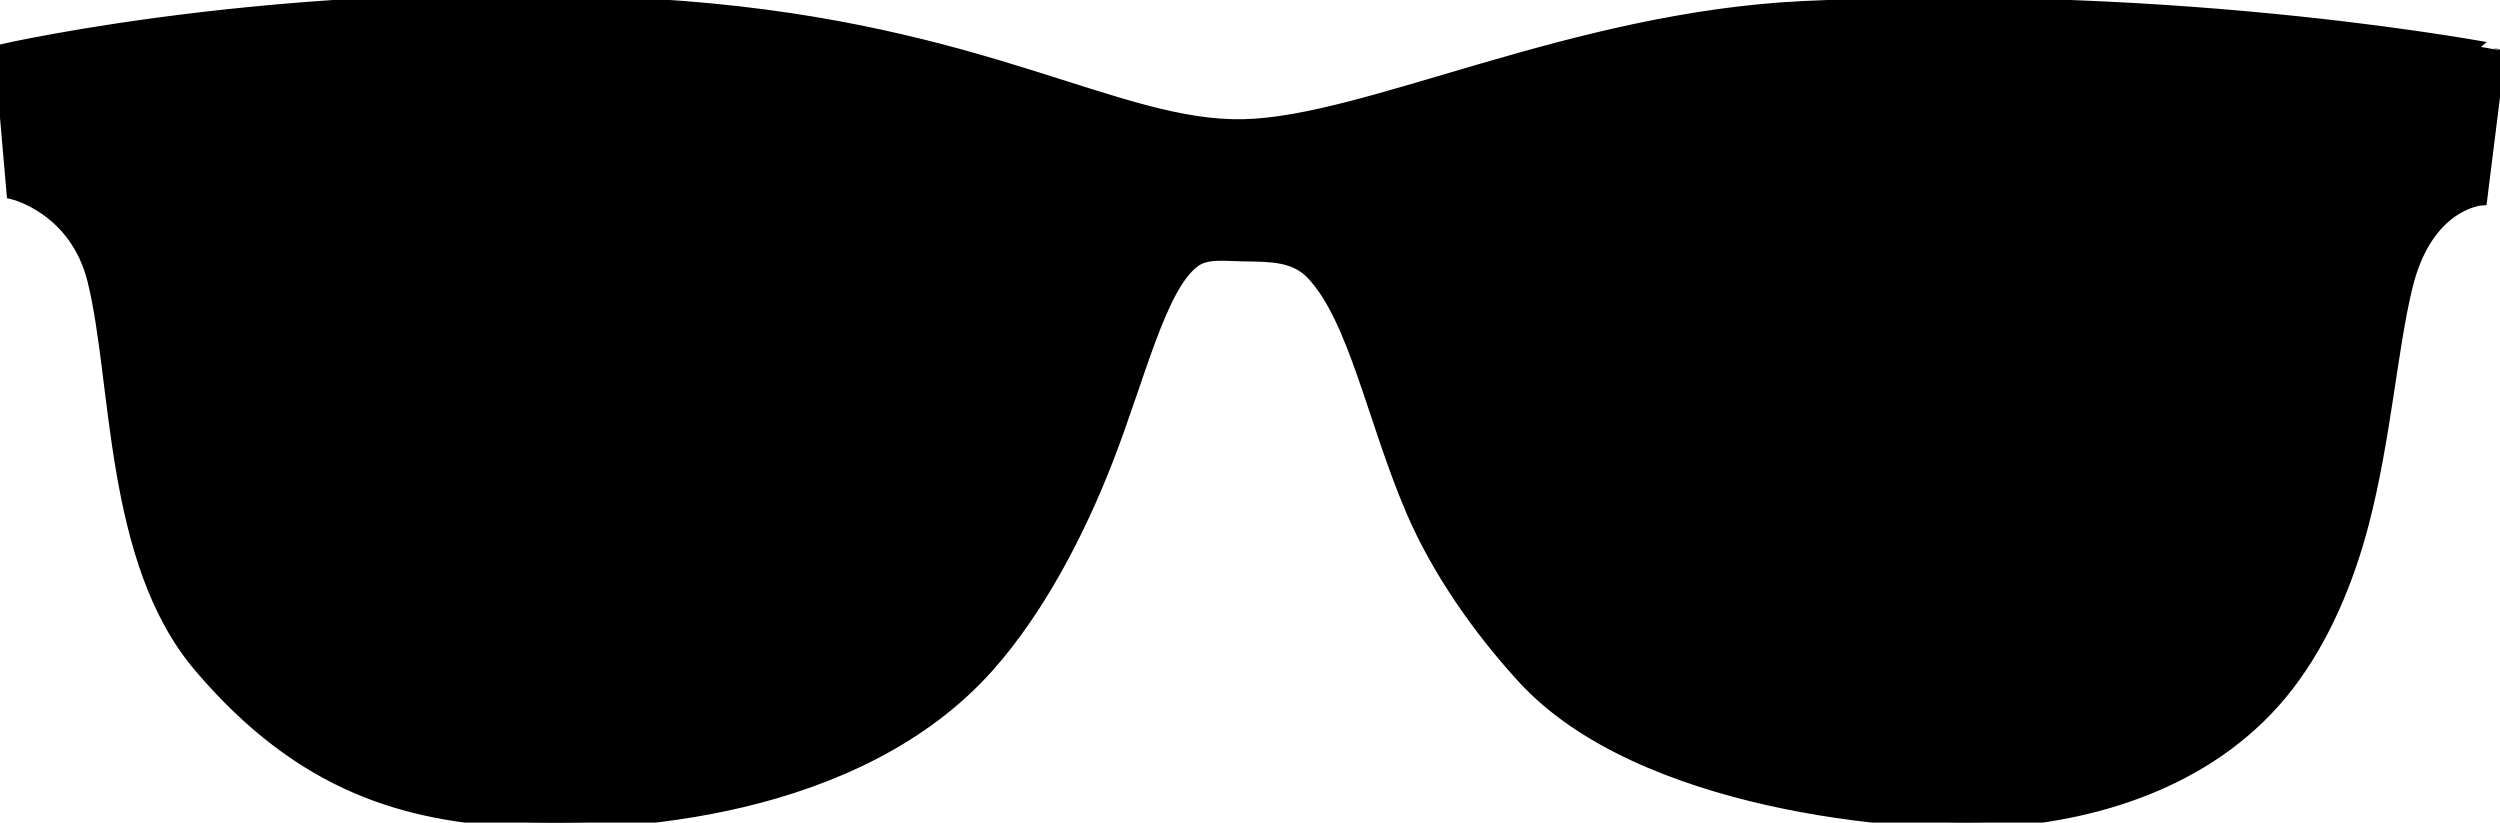 <?xml version="1.0" encoding="UTF-8" standalone="no"?>
<!-- Generator: Adobe Illustrator 18.0.0, SVG Export Plug-In . SVG Version: 6.00 Build 0)  -->

<svg
   version="1.1"
   id="Capa_1"
   x="0px"
   y="0px"
   viewBox="0 0 215.17 70.802"
   xml:space="preserve"
   sodipodi:docname="sunglasses-svgrepo-com.svg"
   width="215.17"
   height="70.802"
   inkscape:version="1.1.1 (3bf5ae0d25, 2021-09-20)"
   xmlns:inkscape="http://www.inkscape.org/namespaces/inkscape"
   xmlns:sodipodi="http://sodipodi.sourceforge.net/DTD/sodipodi-0.dtd"
   xmlns="http://www.w3.org/2000/svg"
   xmlns:svg="http://www.w3.org/2000/svg"><defs
   id="defs157" /><sodipodi:namedview
   id="namedview155"
   pagecolor="#505050"
   bordercolor="#eeeeee"
   borderopacity="1"
   inkscape:pageshadow="0"
   inkscape:pageopacity="0"
   inkscape:pagecheckerboard="0"
   showgrid="false"
   inkscape:zoom="2.4957011"
   inkscape:cx="107.585"
   inkscape:cy="35.460978"
   inkscape:window-width="1366"
   inkscape:window-height="745"
   inkscape:window-x="-8"
   inkscape:window-y="-8"
   inkscape:window-maximized="1"
   inkscape:current-layer="Capa_1" />
<g
   id="g122"
   transform="translate(0,-72.183)"
   style="fill:#000000;fill-opacity:1;stroke:#000000;stroke-opacity:1">
	<path
   style="fill:#000000;fill-opacity:1;stroke:#000000;stroke-opacity:1"
   d="m 27.831,80.803 c -7.304,2.729 -11.551,8.944 -12.311,15.519 -0.238,2.066 -0.26,4.789 -0.011,7.813 l 25.549,-25.55 c -5.483,0.362 -10.233,1.098 -13.227,2.218 z"
   id="path84" />
	<path
   style="opacity:0.73;fill:#000000;fill-opacity:1;stroke:#000000;stroke-opacity:1"
   d="m 27.831,80.803 c -7.304,2.729 -11.551,8.944 -12.311,15.519 -0.238,2.066 -0.26,4.789 -0.011,7.813 l 25.549,-25.55 c -5.483,0.362 -10.233,1.098 -13.227,2.218 z"
   id="path86" />
	<path
   style="fill:#000000;fill-opacity:1;stroke:#000000;stroke-opacity:1"
   d="M 79.216,82.406 C 76.554,81.239 72.768,80.323 68.42,79.656 l -46.03,46.029 c 0.533,0.771 1.088,1.521 1.692,2.218 3.268,3.76 6.795,6.391 10.708,8.031 5.05,2.121 10.168,2.674 10.168,2.674 h 7.494 c 0,0 15.182,-0.567 25.159,-9.633 8.702,-7.908 12.385,-23.774 12.311,-32.113 C 89.887,93.181 86.281,85.506 79.216,82.406 Z"
   id="path88" />
	<path
   style="opacity:0.73;fill:#000000;fill-opacity:1;stroke:#000000;stroke-opacity:1"
   d="M 79.216,82.406 C 76.554,81.239 72.768,80.323 68.42,79.656 l -46.03,46.029 c 0.533,0.771 1.088,1.521 1.692,2.218 3.268,3.76 6.795,6.391 10.708,8.031 5.05,2.121 10.168,2.674 10.168,2.674 h 7.494 c 0,0 15.182,-0.567 25.159,-9.633 8.702,-7.908 12.385,-23.774 12.311,-32.113 C 89.887,93.181 86.281,85.506 79.216,82.406 Z"
   id="path90" />
	<path
   style="fill:#000000;fill-opacity:1;stroke:#000000;stroke-opacity:1"
   d="M 52.517,78.357 17.14,113.736 c 0.402,1.522 0.881,3.04 1.439,4.525 L 58.246,78.596 C 56.35,78.479 54.431,78.399 52.517,78.357 Z"
   id="path92" />
	<path
   style="opacity:0.73;fill:#000000;fill-opacity:1;stroke:#000000;stroke-opacity:1"
   d="M 52.517,78.357 17.14,113.736 c 0.402,1.522 0.881,3.04 1.439,4.525 L 58.246,78.596 C 56.35,78.479 54.431,78.399 52.517,78.357 Z"
   id="path94" />
	<path
   style="fill:#000000;fill-opacity:1;stroke:#000000;stroke-opacity:1"
   d="m 135.953,82.406 c -7.066,3.1 -10.672,10.775 -10.705,14.456 -0.032,3.671 0.665,8.801 2.195,14.068 l 32.486,-32.49 c -9.512,0.387 -18.835,1.711 -23.976,3.966 z"
   id="path96" />
	<path
   style="opacity:0.73;fill:#000000;fill-opacity:1;stroke:#000000;stroke-opacity:1"
   d="m 135.953,82.406 c -7.066,3.1 -10.672,10.775 -10.705,14.456 -0.032,3.671 0.665,8.801 2.195,14.068 l 32.486,-32.49 c -9.512,0.387 -18.835,1.711 -23.976,3.966 z"
   id="path98" />
	<path
   style="fill:#000000;fill-opacity:1;stroke:#000000;stroke-opacity:1"
   d="m 171.18,78.427 -40.643,40.645 c 0.641,1.333 1.347,2.622 2.114,3.854 l 44.133,-44.132 c -1.777,-0.165 -3.657,-0.288 -5.604,-0.367 z"
   id="path100" />
	<path
   style="opacity:0.73;fill:#000000;fill-opacity:1;stroke:#000000;stroke-opacity:1"
   d="m 171.18,78.427 -40.643,40.645 c 0.641,1.333 1.347,2.622 2.114,3.854 l 44.133,-44.132 c -1.777,-0.165 -3.657,-0.288 -5.604,-0.367 z"
   id="path102" />
	<path
   style="fill:#000000;fill-opacity:1;stroke:#000000;stroke-opacity:1"
   d="m 199.652,96.321 c -0.762,-6.574 -5.012,-12.789 -12.314,-15.519 -0.313,-0.117 -0.645,-0.229 -0.994,-0.338 l -48.64,48.637 c 8.653,7.757 21.109,9.21 24.261,9.458 0.333,-0.105 0.602,-0.08 0.804,0.049 h 7.44 c 0,0 5.117,-0.553 10.172,-2.674 3.91,-1.641 7.439,-4.271 10.703,-8.031 7.666,-8.823 9.406,-24.252 8.568,-31.582 z"
   id="path104" />
	<path
   style="opacity:0.73;fill:#000000;fill-opacity:1;stroke:#000000;stroke-opacity:1"
   d="m 199.652,96.321 c -0.762,-6.574 -5.012,-12.789 -12.314,-15.519 -0.313,-0.117 -0.645,-0.229 -0.994,-0.338 l -48.64,48.637 c 8.653,7.757 21.109,9.21 24.261,9.458 0.333,-0.105 0.602,-0.08 0.804,0.049 h 7.44 c 0,0 5.117,-0.553 10.172,-2.674 3.91,-1.641 7.439,-4.271 10.703,-8.031 7.666,-8.823 9.406,-24.252 8.568,-31.582 z"
   id="path106" />
	<path
   style="fill:#000000;fill-opacity:1;stroke:#000000;stroke-opacity:1"
   d="m 41.057,78.584 -25.549,25.55 c 0.247,3.003 0.76,6.303 1.632,9.602 L 52.517,78.357 c -3.949,-0.086 -7.861,-0.01 -11.46,0.227 z"
   id="path108" />
	<path
   style="fill:#000000;fill-opacity:1;stroke:#000000;stroke-opacity:1"
   d="m 58.246,78.597 -39.667,39.665 c 0.995,2.647 2.258,5.174 3.811,7.424 L 68.42,79.657 c -3.164,-0.487 -6.623,-0.84 -10.174,-1.06 z"
   id="path110" />
	<path
   style="fill:#000000;fill-opacity:1;stroke:#000000;stroke-opacity:1"
   d="m 159.93,78.44 -32.486,32.49 c 0.797,2.74 1.829,5.512 3.094,8.142 l 40.643,-40.645 c -3.612,-0.146 -7.446,-0.142 -11.251,0.013 z"
   id="path112" />
	<path
   style="fill:#000000;fill-opacity:1;stroke:#000000;stroke-opacity:1"
   d="m 176.784,78.795 -44.133,44.132 c 1.418,2.276 3.04,4.353 4.907,6.049 0.048,0.043 0.098,0.083 0.146,0.126 l 48.64,-48.637 c -2.443,-0.759 -5.761,-1.314 -9.56,-1.67 z"
   id="path114" />
	<path
   style="fill:#000000;fill-opacity:1;stroke:#000000;stroke-opacity:1"
   d="m 10.703,84.009 c 2.837,-0.263 5.61,-1.288 5.354,-2.136 -0.27,-0.887 -2.799,-1.336 -5.891,-1.07 -3.102,0.265 -5.574,1.283 -5.353,2.14 0.27,1.024 2.799,1.362 5.89,1.066 z"
   id="path116" />
	<path
   style="fill:#000000;fill-opacity:1;stroke:#000000;stroke-opacity:1"
   d="m 204.732,80.782 c -3.107,-0.242 -5.713,0.361 -5.631,1.24 0.1,1.053 2.543,1.8 5.637,2.014 2.844,0.195 5.744,-0.371 5.627,-1.248 -0.121,-0.915 -2.539,-1.767 -5.633,-2.006 z"
   id="path118" />
	<path
   style="fill:#000000;fill-opacity:1;stroke:#000000;stroke-opacity:1"
   d="M 155.219,72.771 C 135.242,73.724 117.656,82.705 107.048,82.942 96.247,83.184 85.027,74.818 58.876,72.771 26.976,70.278 0,76.52 0,76.52 l 1.067,12.313 c 0,0 5.41,1.24 6.958,7.487 2.154,8.692 1.426,24.124 9.1,33.189 8.968,10.595 18.035,12.857 27.299,13.383 9.043,0.508 29.413,-0.679 40.679,-13.383 4.279,-4.825 7.719,-11.378 10.171,-17.664 2.796,-7.173 4.586,-14.917 7.494,-17.128 1.066,-0.809 2.563,-0.561 4.28,-0.536 2.363,0.033 4.391,0.012 5.889,1.606 3.641,3.868 5.223,12.527 8.563,20.343 2.189,5.118 5.744,10.222 9.633,14.449 10.018,10.882 32.576,12.799 40.682,12.313 8.918,-0.538 18.941,-3.657 25.158,-11.775 3.023,-3.954 5.103,-8.859 6.422,-13.917 1.902,-7.312 2.436,-14.931 3.75,-20.339 1.742,-7.186 6.42,-7.496 6.42,-7.496 l 1.605,-12.846 c 0,10e-4 -27.035,-5.319 -59.951,-3.748 z m -77.608,56.204 c -9.978,9.065 -25.159,9.633 -25.159,9.633 h -7.494 c 0,0 -5.118,-0.553 -10.168,-2.674 -3.913,-1.641 -7.44,-4.271 -10.708,-8.031 -0.604,-0.696 -1.16,-1.446 -1.692,-2.218 -1.553,-2.25 -2.815,-4.776 -3.811,-7.424 -0.558,-1.485 -1.037,-3.003 -1.439,-4.525 -0.872,-3.299 -1.385,-6.599 -1.632,-9.602 -0.249,-3.024 -0.227,-5.747 0.011,-7.813 0.761,-6.574 5.008,-12.789 12.311,-15.519 2.994,-1.119 7.744,-1.855 13.226,-2.218 3.599,-0.238 7.511,-0.313 11.46,-0.227 1.914,0.042 3.833,0.122 5.729,0.239 3.55,0.221 7.01,0.574 10.173,1.06 4.348,0.667 8.134,1.583 10.796,2.75 7.065,3.1 10.671,10.775 10.706,14.456 0.076,8.339 -3.607,24.205 -12.309,32.113 z M 4.813,82.942 c -0.222,-0.857 2.251,-1.875 5.353,-2.14 3.092,-0.266 5.621,0.184 5.891,1.07 0.257,0.848 -2.517,1.873 -5.354,2.136 -3.091,0.297 -5.62,-0.041 -5.89,-1.066 z m 199.925,1.094 c -3.094,-0.214 -5.537,-0.961 -5.637,-2.014 -0.082,-0.879 2.523,-1.482 5.631,-1.24 3.094,0.239 5.512,1.091 5.633,2.006 0.117,0.877 -2.783,1.443 -5.627,1.248 z m -24.357,51.898 c -5.055,2.121 -10.172,2.674 -10.172,2.674 h -7.44 c -0.201,-0.129 -0.471,-0.154 -0.804,-0.049 -3.151,-0.248 -15.607,-1.701 -24.261,-9.458 -0.048,-0.043 -0.098,-0.083 -0.146,-0.126 -1.867,-1.696 -3.489,-3.772 -4.907,-6.049 -0.768,-1.233 -1.474,-2.521 -2.114,-3.854 -1.265,-2.63 -2.297,-5.401 -3.094,-8.142 -1.53,-5.268 -2.228,-10.397 -2.195,-14.068 0.033,-3.681 3.639,-11.356 10.705,-14.456 5.141,-2.255 14.464,-3.579 23.977,-3.966 3.806,-0.155 7.64,-0.159 11.25,-0.013 1.947,0.079 3.827,0.202 5.604,0.368 3.799,0.357 7.117,0.912 9.56,1.67 0.35,0.108 0.682,0.221 0.994,0.338 7.303,2.729 11.553,8.944 12.314,15.519 0.838,7.33 -0.902,22.759 -8.568,31.582 -3.264,3.759 -6.793,6.39 -10.703,8.03 z"
   id="path120" />
</g>
<g
   id="g124"
   transform="translate(0,-72.183)">
</g>
<g
   id="g126"
   transform="translate(0,-72.183)">
</g>
<g
   id="g128"
   transform="translate(0,-72.183)">
</g>
<g
   id="g130"
   transform="translate(0,-72.183)">
</g>
<g
   id="g132"
   transform="translate(0,-72.183)">
</g>
<g
   id="g134"
   transform="translate(0,-72.183)">
</g>
<g
   id="g136"
   transform="translate(0,-72.183)">
</g>
<g
   id="g138"
   transform="translate(0,-72.183)">
</g>
<g
   id="g140"
   transform="translate(0,-72.183)">
</g>
<g
   id="g142"
   transform="translate(0,-72.183)">
</g>
<g
   id="g144"
   transform="translate(0,-72.183)">
</g>
<g
   id="g146"
   transform="translate(0,-72.183)">
</g>
<g
   id="g148"
   transform="translate(0,-72.183)">
</g>
<g
   id="g150"
   transform="translate(0,-72.183)">
</g>
<g
   id="g152"
   transform="translate(0,-72.183)">
</g>
</svg>
